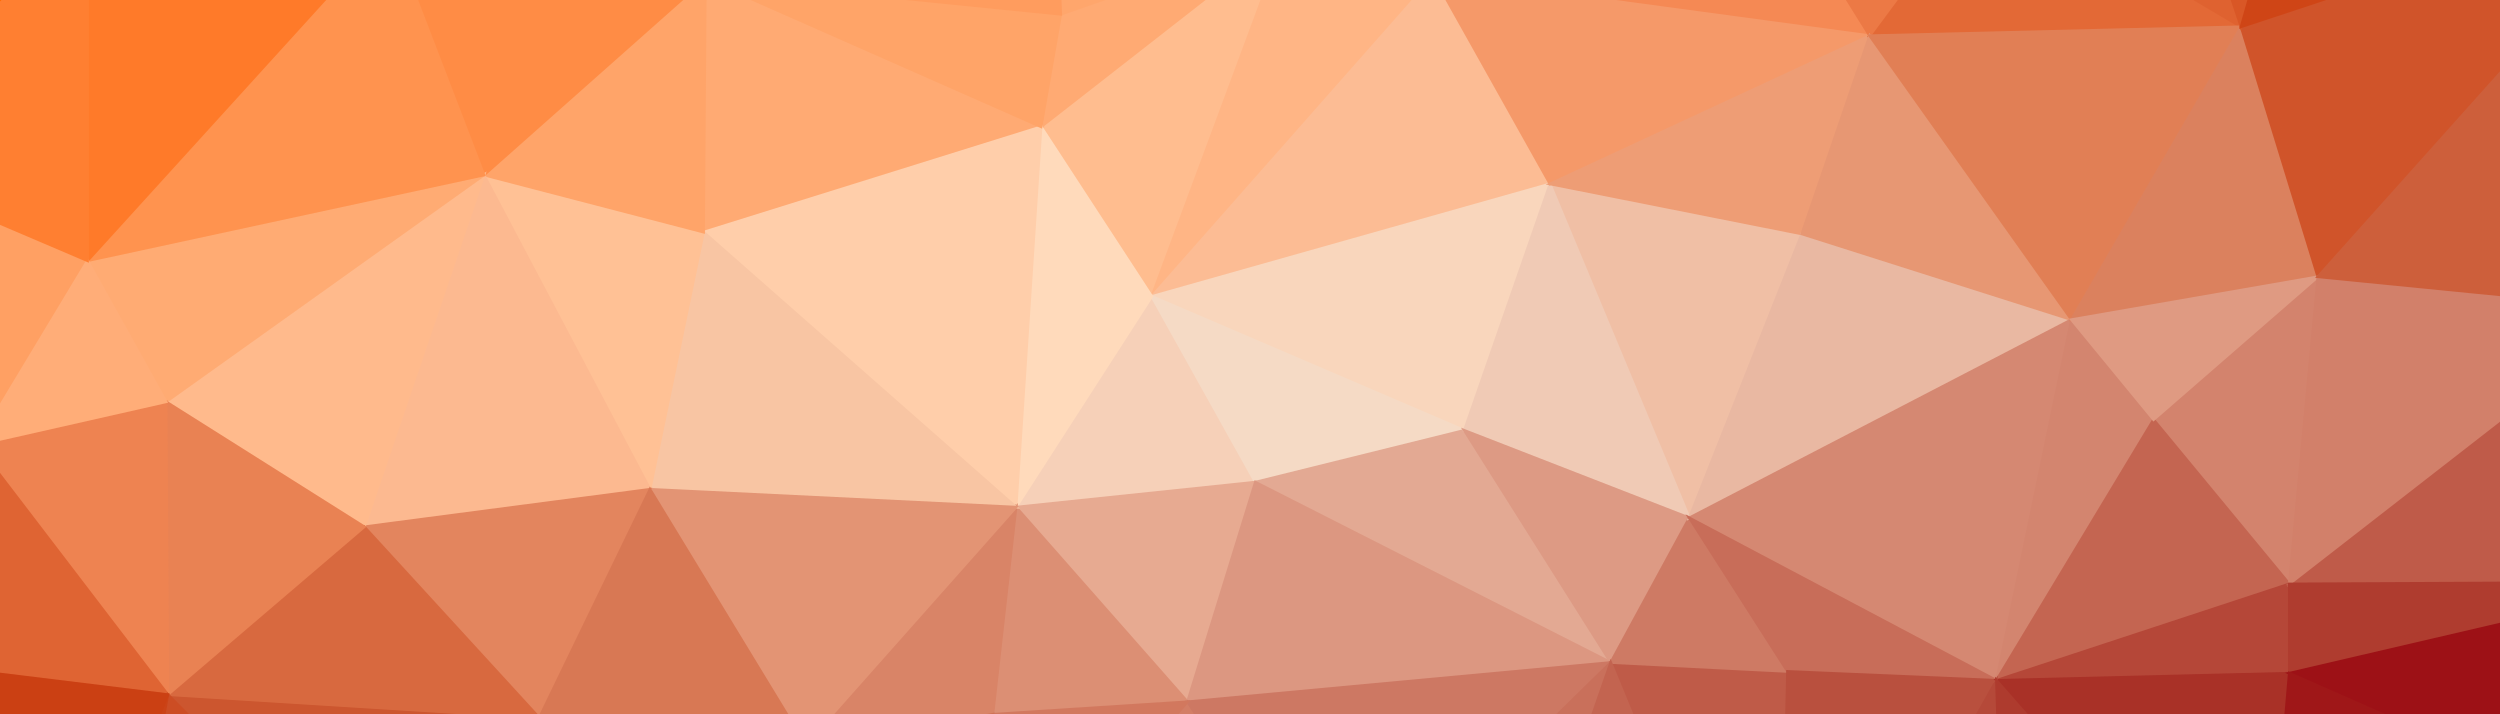 <svg xmlns="http://www.w3.org/2000/svg" width="1400" height="400"><path d="M645,166L720,-36L583,71Z" fill="rgb(255,189,143)" stroke="rgb(255,189,143)" stroke-width="1.51"/><path d="M720,-36L594,8L583,71Z" fill="rgb(255,170,115)" stroke="rgb(255,170,115)" stroke-width="1.51"/><path d="M645,166L803,-13L720,-36Z" fill="rgb(255,181,133)" stroke="rgb(255,181,133)" stroke-width="1.51"/><path d="M645,166L868,103L803,-13Z" fill="rgb(252,188,148)" stroke="rgb(252,188,148)" stroke-width="1.51"/><path d="M645,166L820,241L868,103Z" fill="rgb(249,214,188)" stroke="rgb(249,214,188)" stroke-width="1.51"/><path d="M569,284L703,270L645,166Z" fill="rgb(246,208,184)" stroke="rgb(246,208,184)" stroke-width="1.51"/><path d="M703,270L820,241L645,166Z" fill="rgb(245,218,197)" stroke="rgb(245,218,197)" stroke-width="1.51"/><path d="M720,-36L588,-140L594,8Z" fill="rgb(255,166,108)" stroke="rgb(255,166,108)" stroke-width="1.51"/><path d="M395,-12L394,130L583,71Z" fill="rgb(255,170,115)" stroke="rgb(255,170,115)" stroke-width="1.51"/><path d="M721,-198L588,-140L720,-36Z" fill="rgb(255,170,114)" stroke="rgb(255,170,114)" stroke-width="1.51"/><path d="M583,71L569,284L645,166Z" fill="rgb(255,218,187)" stroke="rgb(255,218,187)" stroke-width="1.51"/><path d="M394,130L569,284L583,71Z" fill="rgb(255,206,170)" stroke="rgb(255,206,170)" stroke-width="1.51"/><path d="M803,-13L721,-198L720,-36Z" fill="rgb(255,165,111)" stroke="rgb(255,165,111)" stroke-width="1.51"/><path d="M871,-199L721,-198L803,-13Z" fill="rgb(255,157,103)" stroke="rgb(255,157,103)" stroke-width="1.51"/><path d="M395,-12L583,71L594,8Z" fill="rgb(255,164,104)" stroke="rgb(255,164,104)" stroke-width="1.51"/><path d="M588,-140L395,-12L594,8Z" fill="rgb(255,156,94)" stroke="rgb(255,156,94)" stroke-width="1.51"/><path d="M945,-144L871,-199L803,-13Z" fill="rgb(249,146,92)" stroke="rgb(249,146,92)" stroke-width="1.51"/><path d="M1047,20L945,-144L803,-13Z" fill="rgb(245,137,84)" stroke="rgb(245,137,84)" stroke-width="1.51"/><path d="M946,290L1009,131L868,103Z" fill="rgb(240,191,165)" stroke="rgb(240,191,165)" stroke-width="1.51"/><path d="M703,270L902,371L820,241Z" fill="rgb(227,169,147)" stroke="rgb(227,169,147)" stroke-width="1.51"/><path d="M820,241L946,290L868,103Z" fill="rgb(240,202,181)" stroke="rgb(240,202,181)" stroke-width="1.51"/><path d="M569,284L665,393L703,270Z" fill="rgb(231,170,145)" stroke="rgb(231,170,145)" stroke-width="1.51"/><path d="M556,400L665,393L569,284Z" fill="rgb(220,143,116)" stroke="rgb(220,143,116)" stroke-width="1.51"/><path d="M1047,20L803,-13L868,103Z" fill="rgb(245,153,105)" stroke="rgb(245,153,105)" stroke-width="1.51"/><path d="M902,371L946,290L820,241Z" fill="rgb(221,154,132)" stroke="rgb(221,154,132)" stroke-width="1.51"/><path d="M451,417L556,400L569,284Z" fill="rgb(217,132,103)" stroke="rgb(217,132,103)" stroke-width="1.51"/><path d="M1009,131L1047,20L868,103Z" fill="rgb(238,157,117)" stroke="rgb(238,157,117)" stroke-width="1.51"/><path d="M665,393L902,371L703,270Z" fill="rgb(220,151,129)" stroke="rgb(220,151,129)" stroke-width="1.51"/><path d="M394,130L364,274L569,284Z" fill="rgb(248,197,163)" stroke="rgb(248,197,163)" stroke-width="1.51"/><path d="M271,98L364,274L394,130Z" fill="rgb(255,193,149)" stroke="rgb(255,193,149)" stroke-width="1.51"/><path d="M395,-12L271,98L394,130Z" fill="rgb(255,164,105)" stroke="rgb(255,164,105)" stroke-width="1.51"/><path d="M588,-140L362,-151L395,-12Z" fill="rgb(255,149,83)" stroke="rgb(255,149,83)" stroke-width="1.51"/><path d="M270,-218L362,-151L588,-140Z" fill="rgb(255,146,77)" stroke="rgb(255,146,77)" stroke-width="1.51"/><path d="M218,-40L271,98L395,-12Z" fill="rgb(255,140,69)" stroke="rgb(255,140,69)" stroke-width="1.51"/><path d="M525,552L749,521L665,393Z" fill="rgb(211,126,102)" stroke="rgb(211,126,102)" stroke-width="1.51"/><path d="M996,599L1001,376L902,371Z" fill="rgb(191,91,72)" stroke="rgb(191,91,72)" stroke-width="1.51"/><path d="M364,274L451,417L569,284Z" fill="rgb(227,148,116)" stroke="rgb(227,148,116)" stroke-width="1.51"/><path d="M902,371L1001,376L946,290Z" fill="rgb(206,122,100)" stroke="rgb(206,122,100)" stroke-width="1.51"/><path d="M946,290L1160,179L1009,131Z" fill="rgb(233,184,162)" stroke="rgb(233,184,162)" stroke-width="1.51"/><path d="M1255,15L1113,-69L1047,20Z" fill="rgb(227,105,54)" stroke="rgb(227,105,54)" stroke-width="1.51"/><path d="M749,521L902,371L665,393Z" fill="rgb(205,120,99)" stroke="rgb(205,120,99)" stroke-width="1.51"/><path d="M945,-144L1180,-208L871,-199Z" fill="rgb(239,127,74)" stroke="rgb(239,127,74)" stroke-width="1.51"/><path d="M1047,20L1113,-69L945,-144Z" fill="rgb(236,121,69)" stroke="rgb(236,121,69)" stroke-width="1.51"/><path d="M1160,179L1047,20L1009,131Z" fill="rgb(231,151,115)" stroke="rgb(231,151,115)" stroke-width="1.51"/><path d="M525,552L665,393L556,400Z" fill="rgb(210,120,94)" stroke="rgb(210,120,94)" stroke-width="1.51"/><path d="M1118,381L1160,179L946,290Z" fill="rgb(213,136,114)" stroke="rgb(213,136,114)" stroke-width="1.51"/><path d="M362,-151L218,-40L395,-12Z" fill="rgb(255,138,66)" stroke="rgb(255,138,66)" stroke-width="1.51"/><path d="M362,-151L270,-218L218,-40Z" fill="rgb(255,134,59)" stroke="rgb(255,134,59)" stroke-width="1.51"/><path d="M721,-198L270,-218L588,-140Z" fill="rgb(255,156,94)" stroke="rgb(255,156,94)" stroke-width="1.51"/><path d="M871,-199L270,-218L721,-198Z" fill="rgb(255,165,107)" stroke="rgb(255,165,107)" stroke-width="1.51"/><path d="M451,417L525,552L556,400Z" fill="rgb(208,114,85)" stroke="rgb(208,114,85)" stroke-width="1.51"/><path d="M370,536L525,552L451,417Z" fill="rgb(207,108,77)" stroke="rgb(207,108,77)" stroke-width="1.51"/><path d="M204,295L364,274L271,98Z" fill="rgb(252,185,144)" stroke="rgb(252,185,144)" stroke-width="1.51"/><path d="M204,295L302,402L364,274Z" fill="rgb(227,133,94)" stroke="rgb(227,133,94)" stroke-width="1.51"/><path d="M364,274L302,402L451,417Z" fill="rgb(216,120,84)" stroke="rgb(216,120,84)" stroke-width="1.51"/><path d="M1001,376L1118,381L946,290Z" fill="rgb(200,109,89)" stroke="rgb(200,109,89)" stroke-width="1.51"/><path d="M996,599L1118,381L1001,376Z" fill="rgb(185,80,62)" stroke="rgb(185,80,62)" stroke-width="1.51"/><path d="M749,521L829,581L902,371Z" fill="rgb(201,112,91)" stroke="rgb(201,112,91)" stroke-width="1.51"/><path d="M525,552L829,581L749,521Z" fill="rgb(211,131,109)" stroke="rgb(211,131,109)" stroke-width="1.51"/><path d="M93,225L204,295L271,98Z" fill="rgb(255,186,140)" stroke="rgb(255,186,140)" stroke-width="1.51"/><path d="M1118,381L1206,235L1160,179Z" fill="rgb(211,133,111)" stroke="rgb(211,133,111)" stroke-width="1.51"/><path d="M1255,15L1180,-208L1113,-69Z" fill="rgb(223,98,48)" stroke="rgb(223,98,48)" stroke-width="1.51"/><path d="M871,-199L1180,-208L270,-218Z" fill="rgb(255,161,107)" stroke="rgb(255,161,107)" stroke-width="1.51"/><path d="M1113,-69L1180,-208L945,-144Z" fill="rgb(232,114,63)" stroke="rgb(232,114,63)" stroke-width="1.51"/><path d="M1255,15L1047,20L1160,179Z" fill="rgb(225,127,85)" stroke="rgb(225,127,85)" stroke-width="1.51"/><path d="M1298,155L1255,15L1160,179Z" fill="rgb(219,129,94)" stroke="rgb(219,129,94)" stroke-width="1.51"/><path d="M253,549L370,536L302,402Z" fill="rgb(205,95,59)" stroke="rgb(205,95,59)" stroke-width="1.51"/><path d="M302,402L370,536L451,417Z" fill="rgb(206,101,67)" stroke="rgb(206,101,67)" stroke-width="1.51"/><path d="M51,618L996,599L829,581Z" fill="rgb(211,124,100)" stroke="rgb(211,124,100)" stroke-width="1.51"/><path d="M829,581L996,599L902,371Z" fill="rgb(195,100,80)" stroke="rgb(195,100,80)" stroke-width="1.51"/><path d="M1282,327L1298,155L1206,235Z" fill="rgb(211,131,109)" stroke="rgb(211,131,109)" stroke-width="1.51"/><path d="M1282,327L1206,235L1118,381Z" fill="rgb(196,101,81)" stroke="rgb(196,101,81)" stroke-width="1.51"/><path d="M1206,235L1298,155L1160,179Z" fill="rgb(223,154,130)" stroke="rgb(223,154,130)" stroke-width="1.51"/><path d="M94,389L253,549L302,402Z" fill="rgb(204,86,47)" stroke="rgb(204,86,47)" stroke-width="1.51"/><path d="M49,146L93,225L271,98Z" fill="rgb(255,171,115)" stroke="rgb(255,171,115)" stroke-width="1.51"/><path d="M49,146L271,98L218,-40Z" fill="rgb(255,147,79)" stroke="rgb(255,147,79)" stroke-width="1.51"/><path d="M1282,377L1282,327L1118,381Z" fill="rgb(181,71,56)" stroke="rgb(181,71,56)" stroke-width="1.51"/><path d="M49,-50L49,146L218,-40Z" fill="rgb(255,122,41)" stroke="rgb(255,122,41)" stroke-width="1.51"/><path d="M525,552L51,618L829,581Z" fill="rgb(207,110,79)" stroke="rgb(207,110,79)" stroke-width="1.51"/><path d="M370,536L253,549L525,552Z" fill="rgb(206,102,69)" stroke="rgb(206,102,69)" stroke-width="1.51"/><path d="M94,389L302,402L204,295Z" fill="rgb(216,105,63)" stroke="rgb(216,105,63)" stroke-width="1.51"/><path d="M94,389L204,295L93,225Z" fill="rgb(233,130,83)" stroke="rgb(233,130,83)" stroke-width="1.51"/><path d="M44,-221L49,-50L218,-40Z" fill="rgb(255,116,30)" stroke="rgb(255,116,30)" stroke-width="1.51"/><path d="M1267,551L1282,377L1118,381Z" fill="rgb(169,49,39)" stroke="rgb(169,49,39)" stroke-width="1.51"/><path d="M1494,-64L1255,15L1298,155Z" fill="rgb(208,84,42)" stroke="rgb(208,84,42)" stroke-width="1.51"/><path d="M-13,249L94,389L93,225Z" fill="rgb(238,131,81)" stroke="rgb(238,131,81)" stroke-width="1.51"/><path d="M1180,-208L1320,-212L270,-218Z" fill="rgb(245,138,85)" stroke="rgb(245,138,85)" stroke-width="1.51"/><path d="M1255,15L1320,-212L1180,-208Z" fill="rgb(217,87,38)" stroke="rgb(217,87,38)" stroke-width="1.51"/><path d="M1423,-201L1320,-212L1494,-64Z" fill="rgb(203,61,15)" stroke="rgb(203,61,15)" stroke-width="1.51"/><path d="M996,599L1125,605L1118,381Z" fill="rgb(181,73,57)" stroke="rgb(181,73,57)" stroke-width="1.51"/><path d="M270,-218L44,-221L218,-40Z" fill="rgb(255,123,43)" stroke="rgb(255,123,43)" stroke-width="1.51"/><path d="M-87,88L-13,249L49,146Z" fill="rgb(255,160,99)" stroke="rgb(255,160,99)" stroke-width="1.51"/><path d="M1623,-214L44,-221L270,-218Z" fill="rgb(255,167,110)" stroke="rgb(255,167,110)" stroke-width="1.51"/><path d="M49,146L-13,249L93,225Z" fill="rgb(255,173,120)" stroke="rgb(255,173,120)" stroke-width="1.51"/><path d="M-87,88L49,146L49,-50Z" fill="rgb(255,127,49)" stroke="rgb(255,127,49)" stroke-width="1.51"/><path d="M1125,605L1267,551L1118,381Z" fill="rgb(174,59,46)" stroke="rgb(174,59,46)" stroke-width="1.51"/><path d="M-13,249L-20,375L94,389Z" fill="rgb(223,100,51)" stroke="rgb(223,100,51)" stroke-width="1.51"/><path d="M94,389L51,618L253,549Z" fill="rgb(204,77,36)" stroke="rgb(204,77,36)" stroke-width="1.51"/><path d="M-13,249L-168,399L-20,375Z" fill="rgb(222,96,46)" stroke="rgb(222,96,46)" stroke-width="1.51"/><path d="M-88,-42L-87,88L49,-50Z" fill="rgb(255,105,0)" stroke="rgb(255,105,0)" stroke-width="1.51"/><path d="M1480,173L1282,327L1501,326Z" fill="rgb(191,91,73)" stroke="rgb(191,91,73)" stroke-width="1.51"/><path d="M1480,173L1298,155L1282,327Z" fill="rgb(210,128,106)" stroke="rgb(210,128,106)" stroke-width="1.51"/><path d="M1494,-64L1320,-212L1255,15Z" fill="rgb(207,69,22)" stroke="rgb(207,69,22)" stroke-width="1.51"/><path d="M-46,-220L-88,-42L49,-50Z" fill="rgb(255,105,0)" stroke="rgb(255,105,0)" stroke-width="1.51"/><path d="M44,-221L-46,-220L49,-50Z" fill="rgb(255,107,5)" stroke="rgb(255,107,5)" stroke-width="1.51"/><path d="M1501,326L1282,327L1282,377Z" fill="rgb(175,60,47)" stroke="rgb(175,60,47)" stroke-width="1.51"/><path d="M1480,173L1494,-64L1298,155Z" fill="rgb(205,95,59)" stroke="rgb(205,95,59)" stroke-width="1.51"/><path d="M253,549L51,618L525,552Z" fill="rgb(205,92,55)" stroke="rgb(205,92,55)" stroke-width="1.51"/><path d="M996,599L51,618L1125,605Z" fill="rgb(209,127,105)" stroke="rgb(209,127,105)" stroke-width="1.51"/><path d="M4,609L51,618L94,389Z" fill="rgb(203,67,23)" stroke="rgb(203,67,23)" stroke-width="1.51"/><path d="M1477,463L1501,326L1282,377Z" fill="rgb(157,17,22)" stroke="rgb(157,17,22)" stroke-width="1.51"/><path d="M1480,173L1597,118L1494,-64Z" fill="rgb(205,91,53)" stroke="rgb(205,91,53)" stroke-width="1.51"/><path d="M-158,-153L-166,-11L-88,-42Z" fill="rgb(255,105,0)" stroke="rgb(255,105,0)" stroke-width="1.51"/><path d="M-88,-42L-166,-11L-87,88Z" fill="rgb(255,109,14)" stroke="rgb(255,109,14)" stroke-width="1.51"/><path d="M-87,88L-188,135L-13,249Z" fill="rgb(255,159,97)" stroke="rgb(255,159,97)" stroke-width="1.51"/><path d="M-20,375L4,609L94,389Z" fill="rgb(203,64,19)" stroke="rgb(203,64,19)" stroke-width="1.51"/><path d="M-200,529L4,609L-20,375Z" fill="rgb(203,61,15)" stroke="rgb(203,61,15)" stroke-width="1.51"/><path d="M-46,-220L-158,-153L-88,-42Z" fill="rgb(255,105,0)" stroke="rgb(255,105,0)" stroke-width="1.51"/><path d="M1267,551L1477,463L1282,377Z" fill="rgb(159,23,24)" stroke="rgb(159,23,24)" stroke-width="1.51"/><path d="M-232,284L-188,135L-166,-11Z" fill="rgb(255,152,87)" stroke="rgb(255,152,87)" stroke-width="1.51"/><path d="M-166,-11L-188,135L-87,88Z" fill="rgb(255,130,54)" stroke="rgb(255,130,54)" stroke-width="1.51"/><path d="M1592,229L1480,173L1501,326Z" fill="rgb(200,109,88)" stroke="rgb(200,109,88)" stroke-width="1.51"/><path d="M1592,229L1597,118L1480,173Z" fill="rgb(210,122,97)" stroke="rgb(210,122,97)" stroke-width="1.51"/><path d="M1494,-64L1623,-214L1423,-201Z" fill="rgb(203,61,15)" stroke="rgb(203,61,15)" stroke-width="1.51"/><path d="M1625,459L1592,229L1501,326Z" fill="rgb(173,56,44)" stroke="rgb(173,56,44)" stroke-width="1.51"/><path d="M1625,459L1608,3L1597,118Z" fill="rgb(211,129,106)" stroke="rgb(211,129,106)" stroke-width="1.51"/><path d="M1597,118L1608,3L1494,-64Z" fill="rgb(203,69,26)" stroke="rgb(203,69,26)" stroke-width="1.51"/><path d="M-232,284L-168,399L-13,249Z" fill="rgb(231,113,62)" stroke="rgb(231,113,62)" stroke-width="1.51"/><path d="M-188,135L-232,284L-13,249Z" fill="rgb(255,160,106)" stroke="rgb(255,160,106)" stroke-width="1.51"/><path d="M-158,-153L-232,284L-166,-11Z" fill="rgb(255,119,36)" stroke="rgb(255,119,36)" stroke-width="1.51"/><path d="M1477,463L1625,459L1501,326Z" fill="rgb(153,0,17)" stroke="rgb(153,0,17)" stroke-width="1.51"/><path d="M1267,551L1494,595L1477,463Z" fill="rgb(153,0,17)" stroke="rgb(153,0,17)" stroke-width="1.51"/><path d="M1125,605L1494,595L1267,551Z" fill="rgb(163,35,30)" stroke="rgb(163,35,30)" stroke-width="1.51"/><path d="M1423,-201L1623,-214L1320,-212Z" fill="rgb(203,61,15)" stroke="rgb(203,61,15)" stroke-width="1.51"/><path d="M1320,-212L1623,-214L270,-218Z" fill="rgb(233,116,64)" stroke="rgb(233,116,64)" stroke-width="1.51"/><path d="M1608,3L1623,-214L1494,-64Z" fill="rgb(203,61,15)" stroke="rgb(203,61,15)" stroke-width="1.51"/><path d="M-232,284L-200,529L-168,399Z" fill="rgb(203,61,15)" stroke="rgb(203,61,15)" stroke-width="1.51"/><path d="M-168,399L-200,529L-20,375Z" fill="rgb(203,61,15)" stroke="rgb(203,61,15)" stroke-width="1.51"/><path d="M1609,553L1625,459L1477,463Z" fill="rgb(153,0,17)" stroke="rgb(153,0,17)" stroke-width="1.51"/><path d="M1592,229L1625,459L1597,118Z" fill="rgb(193,95,76)" stroke="rgb(193,95,76)" stroke-width="1.51"/><path d="M1608,3L1625,459L1623,-214Z" fill="rgb(205,93,57)" stroke="rgb(205,93,57)" stroke-width="1.51"/><path d="M1494,595L1609,553L1477,463Z" fill="rgb(153,0,17)" stroke="rgb(153,0,17)" stroke-width="1.51"/></svg>